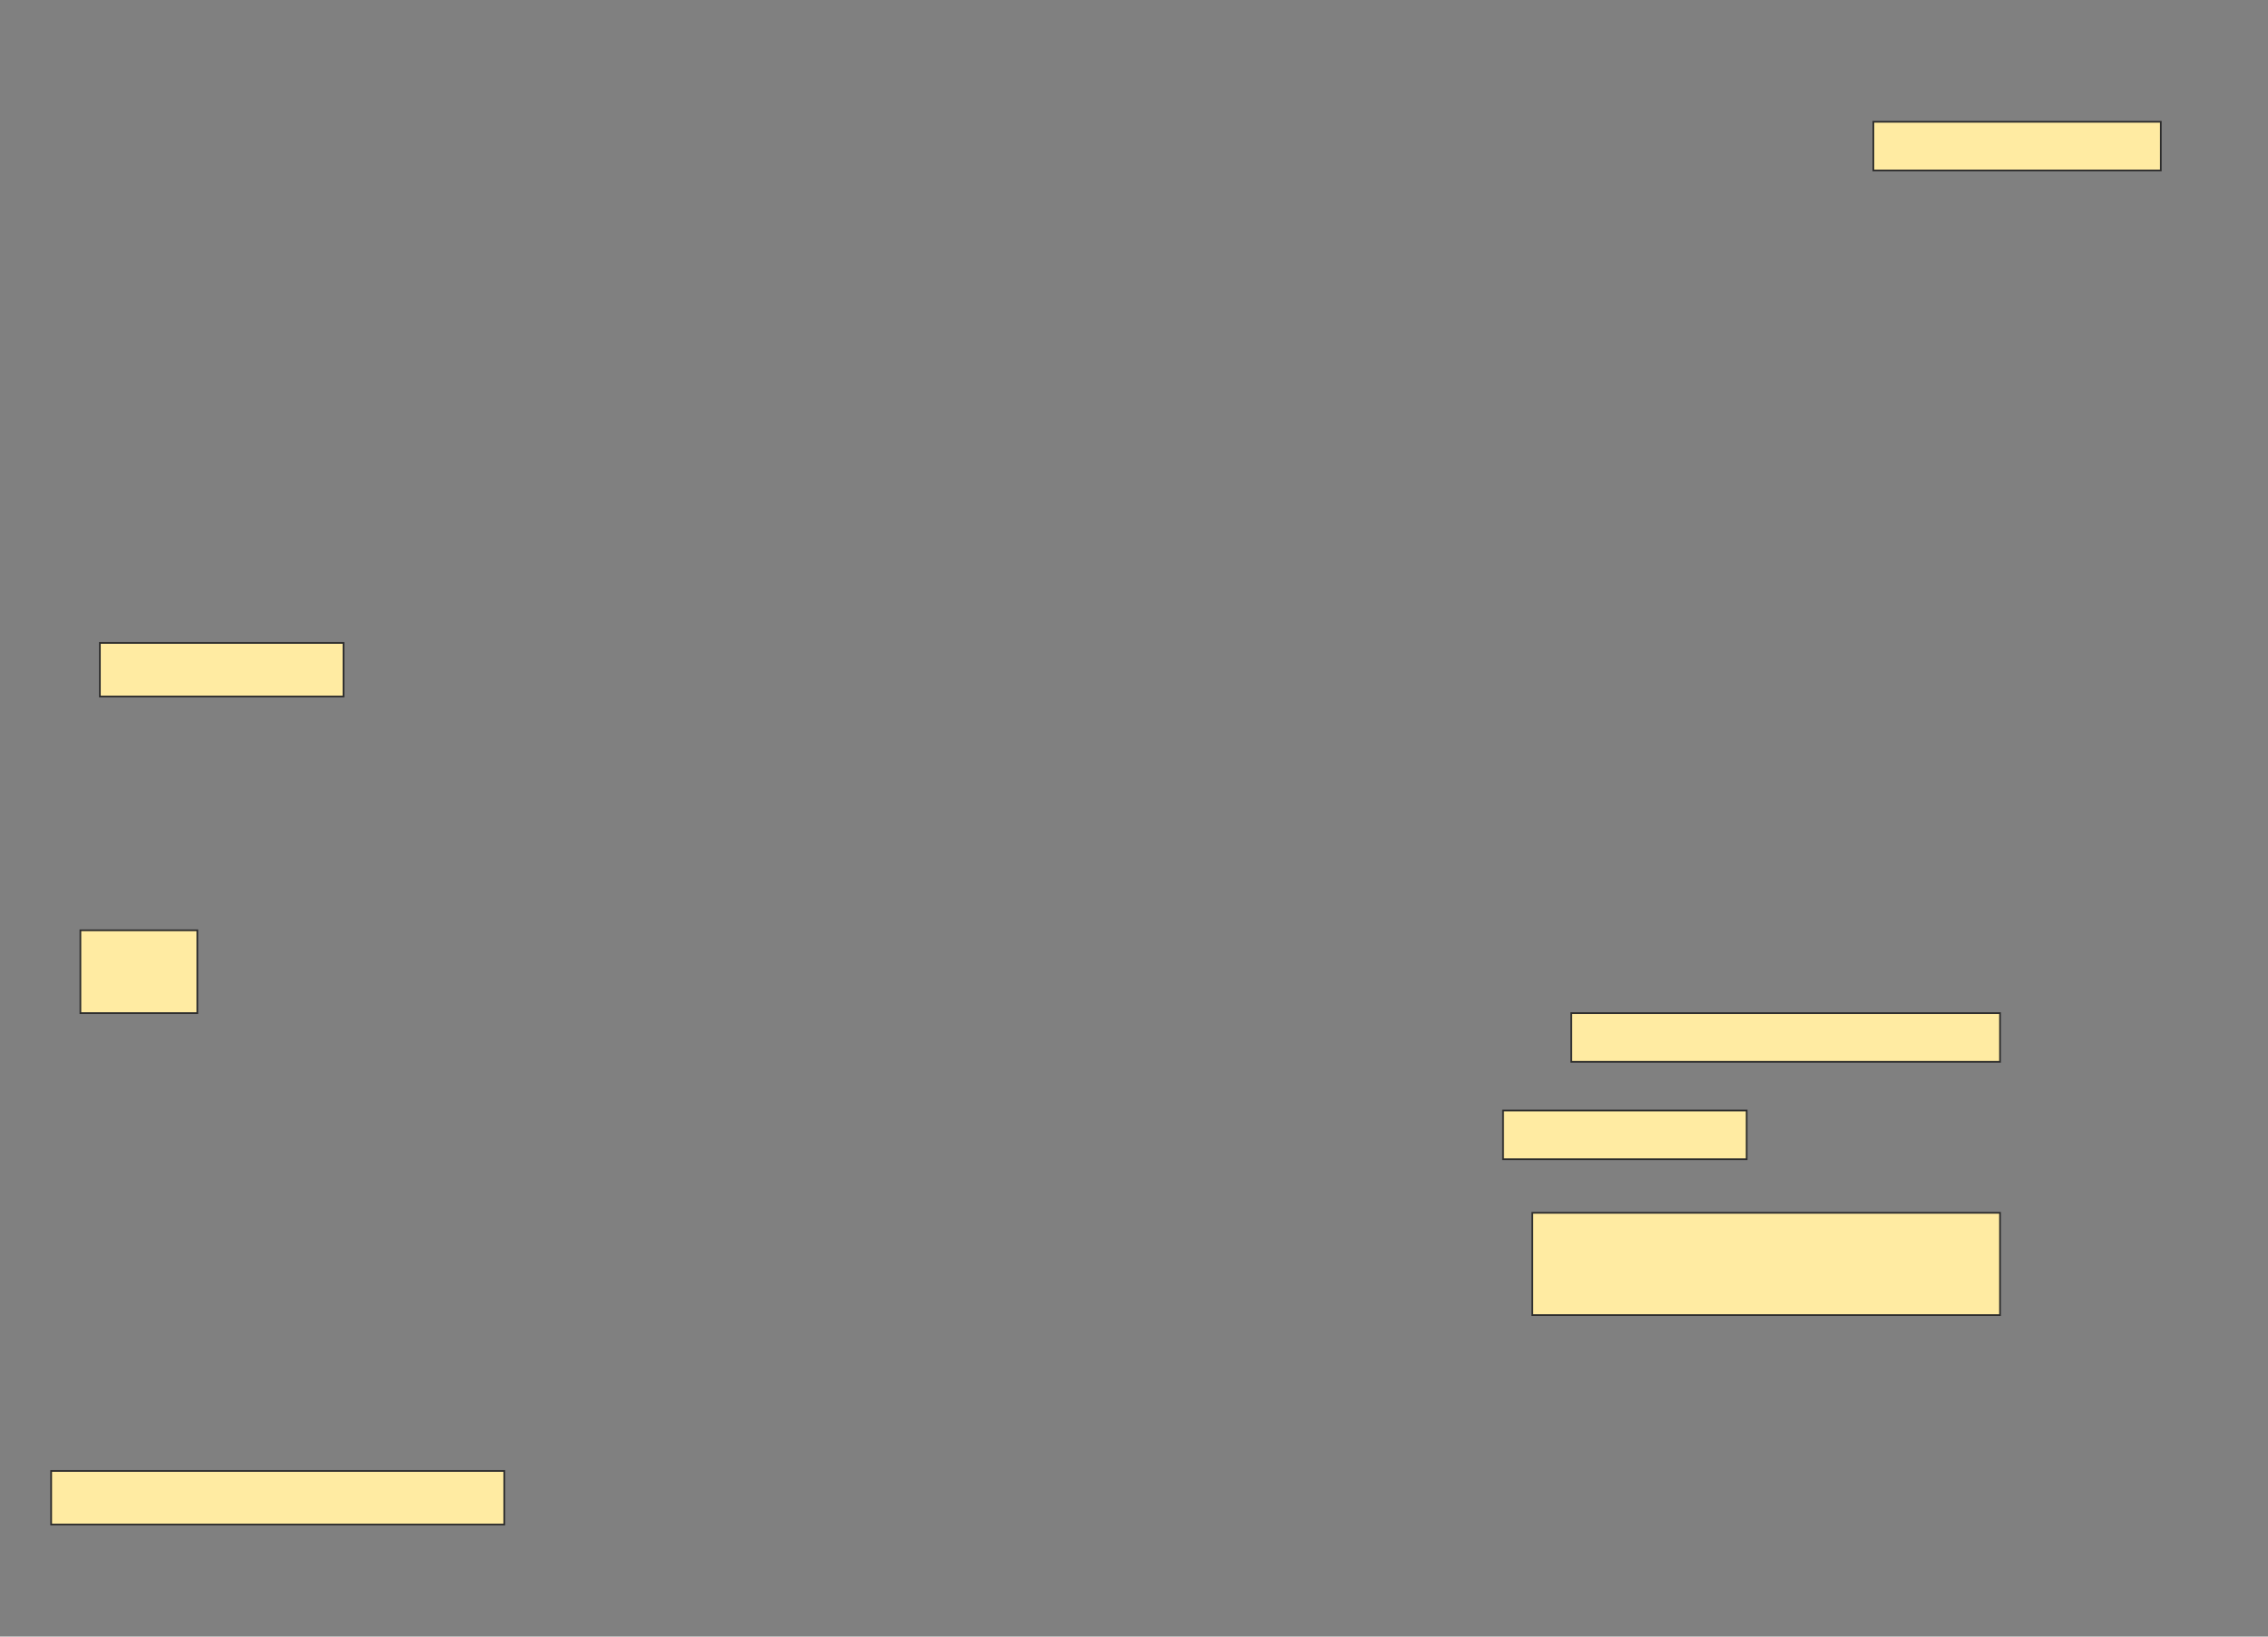 <svg height="960" width="1330" xmlns="http://www.w3.org/2000/svg">
 <rect width="100%" height="100%" fill="#808080" stroke="none"/>
 <!-- Created with Image Occlusion Enhanced -->
 <g>
  <title>Labels</title>
 </g>
 <g>
  <title>Masks</title>
  <rect fill="#FFEBA2" height="28.571" id="088e771e85ed409e91fa25ee350c40a3-ao-1" stroke="#2D2D2D" width="168.571" x="1098.571" y="71.429"/>
  <rect fill="#FFEBA2" height="31.429" id="088e771e85ed409e91fa25ee350c40a3-ao-2" stroke="#2D2D2D" width="142.857" x="58.571" y="377.143"/>
  
  <rect fill="#FFEBA2" height="48.571" id="088e771e85ed409e91fa25ee350c40a3-ao-4" stroke="#2D2D2D" width="68.571" x="47.143" y="545.714"/>
  <rect fill="#FFEBA2" height="28.571" id="088e771e85ed409e91fa25ee350c40a3-ao-5" stroke="#2D2D2D" width="251.429" x="921.429" y="594.286"/>
  <rect fill="#FFEBA2" height="28.571" id="088e771e85ed409e91fa25ee350c40a3-ao-6" stroke="#2D2D2D" width="142.857" x="881.429" y="651.429"/>
  <rect fill="#FFEBA2" height="60" id="088e771e85ed409e91fa25ee350c40a3-ao-7" stroke="#2D2D2D" width="274.286" x="898.571" y="711.429"/>
  <rect fill="#FFEBA2" height="31.429" id="088e771e85ed409e91fa25ee350c40a3-ao-8" stroke="#2D2D2D" width="265.714" x="30" y="862.857"/>
 </g>
</svg>